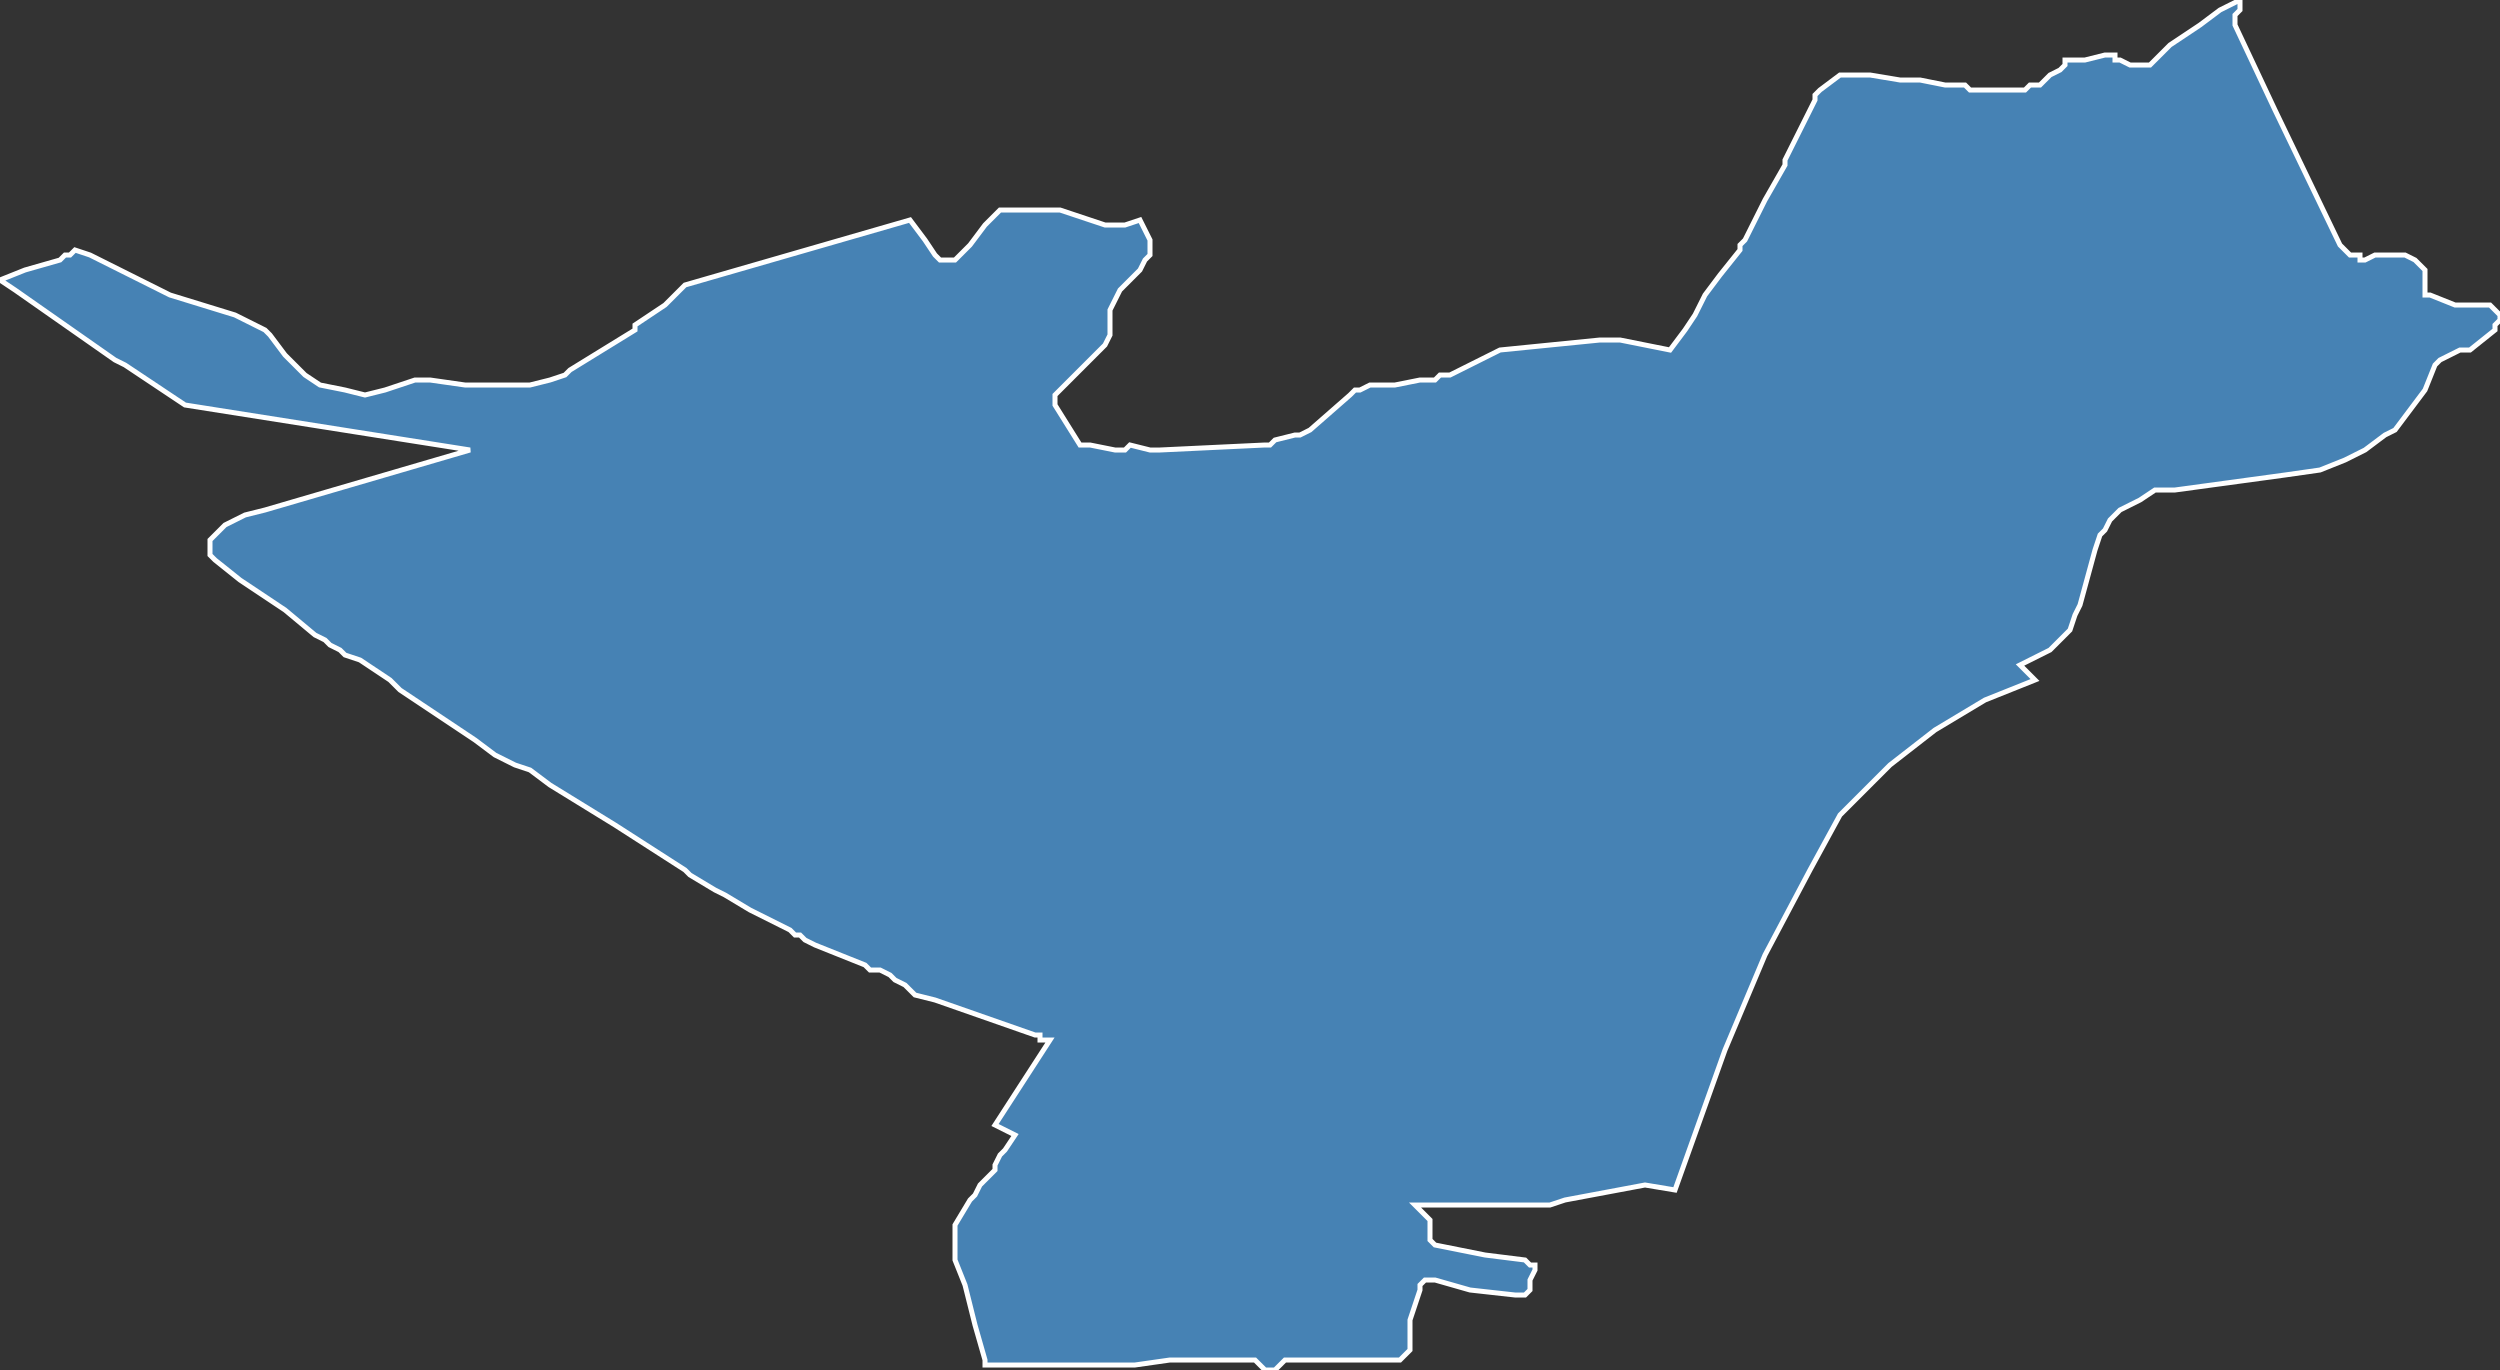 <?xml version="1.0" encoding="utf-8"?>
<svg version="1.1" id="svgmap" xmlns="http://www.w3.org/2000/svg" xmlns:xlink="http://www.w3.org/1999/xlink" x="0px" y="0px" width="100%" height="100%" viewBox="0 0 500 274">
<rect x="0" y="0" width="500" height="274" fill="#333333" stroke="none"/>
<polygon points="15,50 18,51 34,59 47,63 53,66 54,67 57,71 59,73 61,75 64,77 69,78 73,79 77,78 83,76 86,76 93,77 103,77 106,77 110,76 113,75 114,74 127,66 127,65 133,61 137,57 182,44 185,48 187,51 188,52 190,52 191,52 192,51 194,49 197,45 200,42 209,42 212,42 215,43 218,44 221,45 222,45 225,45 228,44 230,48 230,49 230,50 230,51 229,52 228,54 224,58 223,60 222,62 222,65 222,67 221,69 218,72 211,79 211,80 211,81 216,89 217,89 218,89 223,90 225,90 226,89 230,90 232,90 253,89 254,89 255,88 259,87 260,87 262,86 270,79 271,78 272,78 274,77 279,77 284,76 287,76 288,75 290,75 292,74 294,73 296,72 298,71 300,70 320,68 322,68 324,68 334,70 337,66 339,63 341,59 344,55 348,50 348,49 349,48 350,46 352,42 353,40 357,33 357,32 358,30 362,22 363,20 363,19 364,18 368,15 369,15 370,15 372,15 374,15 380,16 384,16 389,17 390,17 393,17 394,18 399,18 400,18 401,18 404,18 405,18 405,18 406,17 408,17 410,15 412,14 413,13 413,12 416,12 417,12 421,11 422,11 423,11 423,12 424,12 426,13 427,13 428,13 429,13 430,13 431,12 434,9 440,5 444,2 448,0 448,1 448,2 447,3 447,5 455,22 468,49 469,50 470,51 472,51 472,52 473,52 475,51 477,51 478,51 478,51 480,51 481,51 483,52 484,53 485,54 485,55 485,59 486,59 486,59 491,61 492,61 494,61 498,61 499,62 499,62 500,63 500,64 500,64 499,65 499,66 494,70 492,70 490,71 488,72 487,73 485,78 482,82 479,86 477,87 473,90 469,92 464,94 457,95 435,98 431,98 428,100 426,101 424,102 422,104 421,106 420,107 419,110 416,121 415,123 414,126 412,128 410,130 408,131 404,133 407,136 397,140 387,146 378,153 368,163 362,174 353,191 345,210 335,238 329,237 313,240 310,241 304,241 299,241 298,241 293,241 290,241 285,241 283,241 285,243 286,244 286,246 286,248 287,249 292,250 297,251 305,252 305,252 306,253 307,253 307,254 306,256 306,258 306,258 305,259 305,259 304,259 303,259 294,258 287,256 285,256 284,257 284,257 284,258 282,264 282,264 282,270 281,271 281,271 281,271 280,272 279,272 273,272 263,272 258,272 257,272 256,273 255,274 255,274 254,274 253,274 252,273 251,272 250,272 249,272 244,272 243,272 241,272 234,272 227,273 225,273 224,273 214,273 212,273 205,273 197,273 197,272 195,265 193,257 191,252 191,250 191,249 191,249 191,248 191,247 191,245 194,240 195,239 196,237 199,234 199,233 200,231 201,230 203,227 199,225 210,208 208,208 208,207 207,207 187,200 183,199 182,198 181,197 179,196 178,195 176,194 175,194 174,194 173,193 163,189 161,188 160,187 159,187 158,186 150,182 145,179 143,178 138,175 137,174 123,165 110,157 106,154 103,153 99,151 95,148 86,142 80,138 78,136 72,132 69,131 68,130 66,129 65,128 63,127 57,122 48,116 43,112 42,111 42,110 42,108 43,107 44,106 45,105 47,104 49,103 53,102 94,90 37,81 25,73 23,72 3,58 0,56 5,54 12,52 13,51 14,51 15,50" id="1102" class="canton" fill="steelblue" stroke-width="1" stroke="white" geotype="canton" geoname="Carcassonne-1" code_insee="1102" code_departement="11" nom_departement="Aude" code_region="76" nom_region="Occitanie"/></svg>